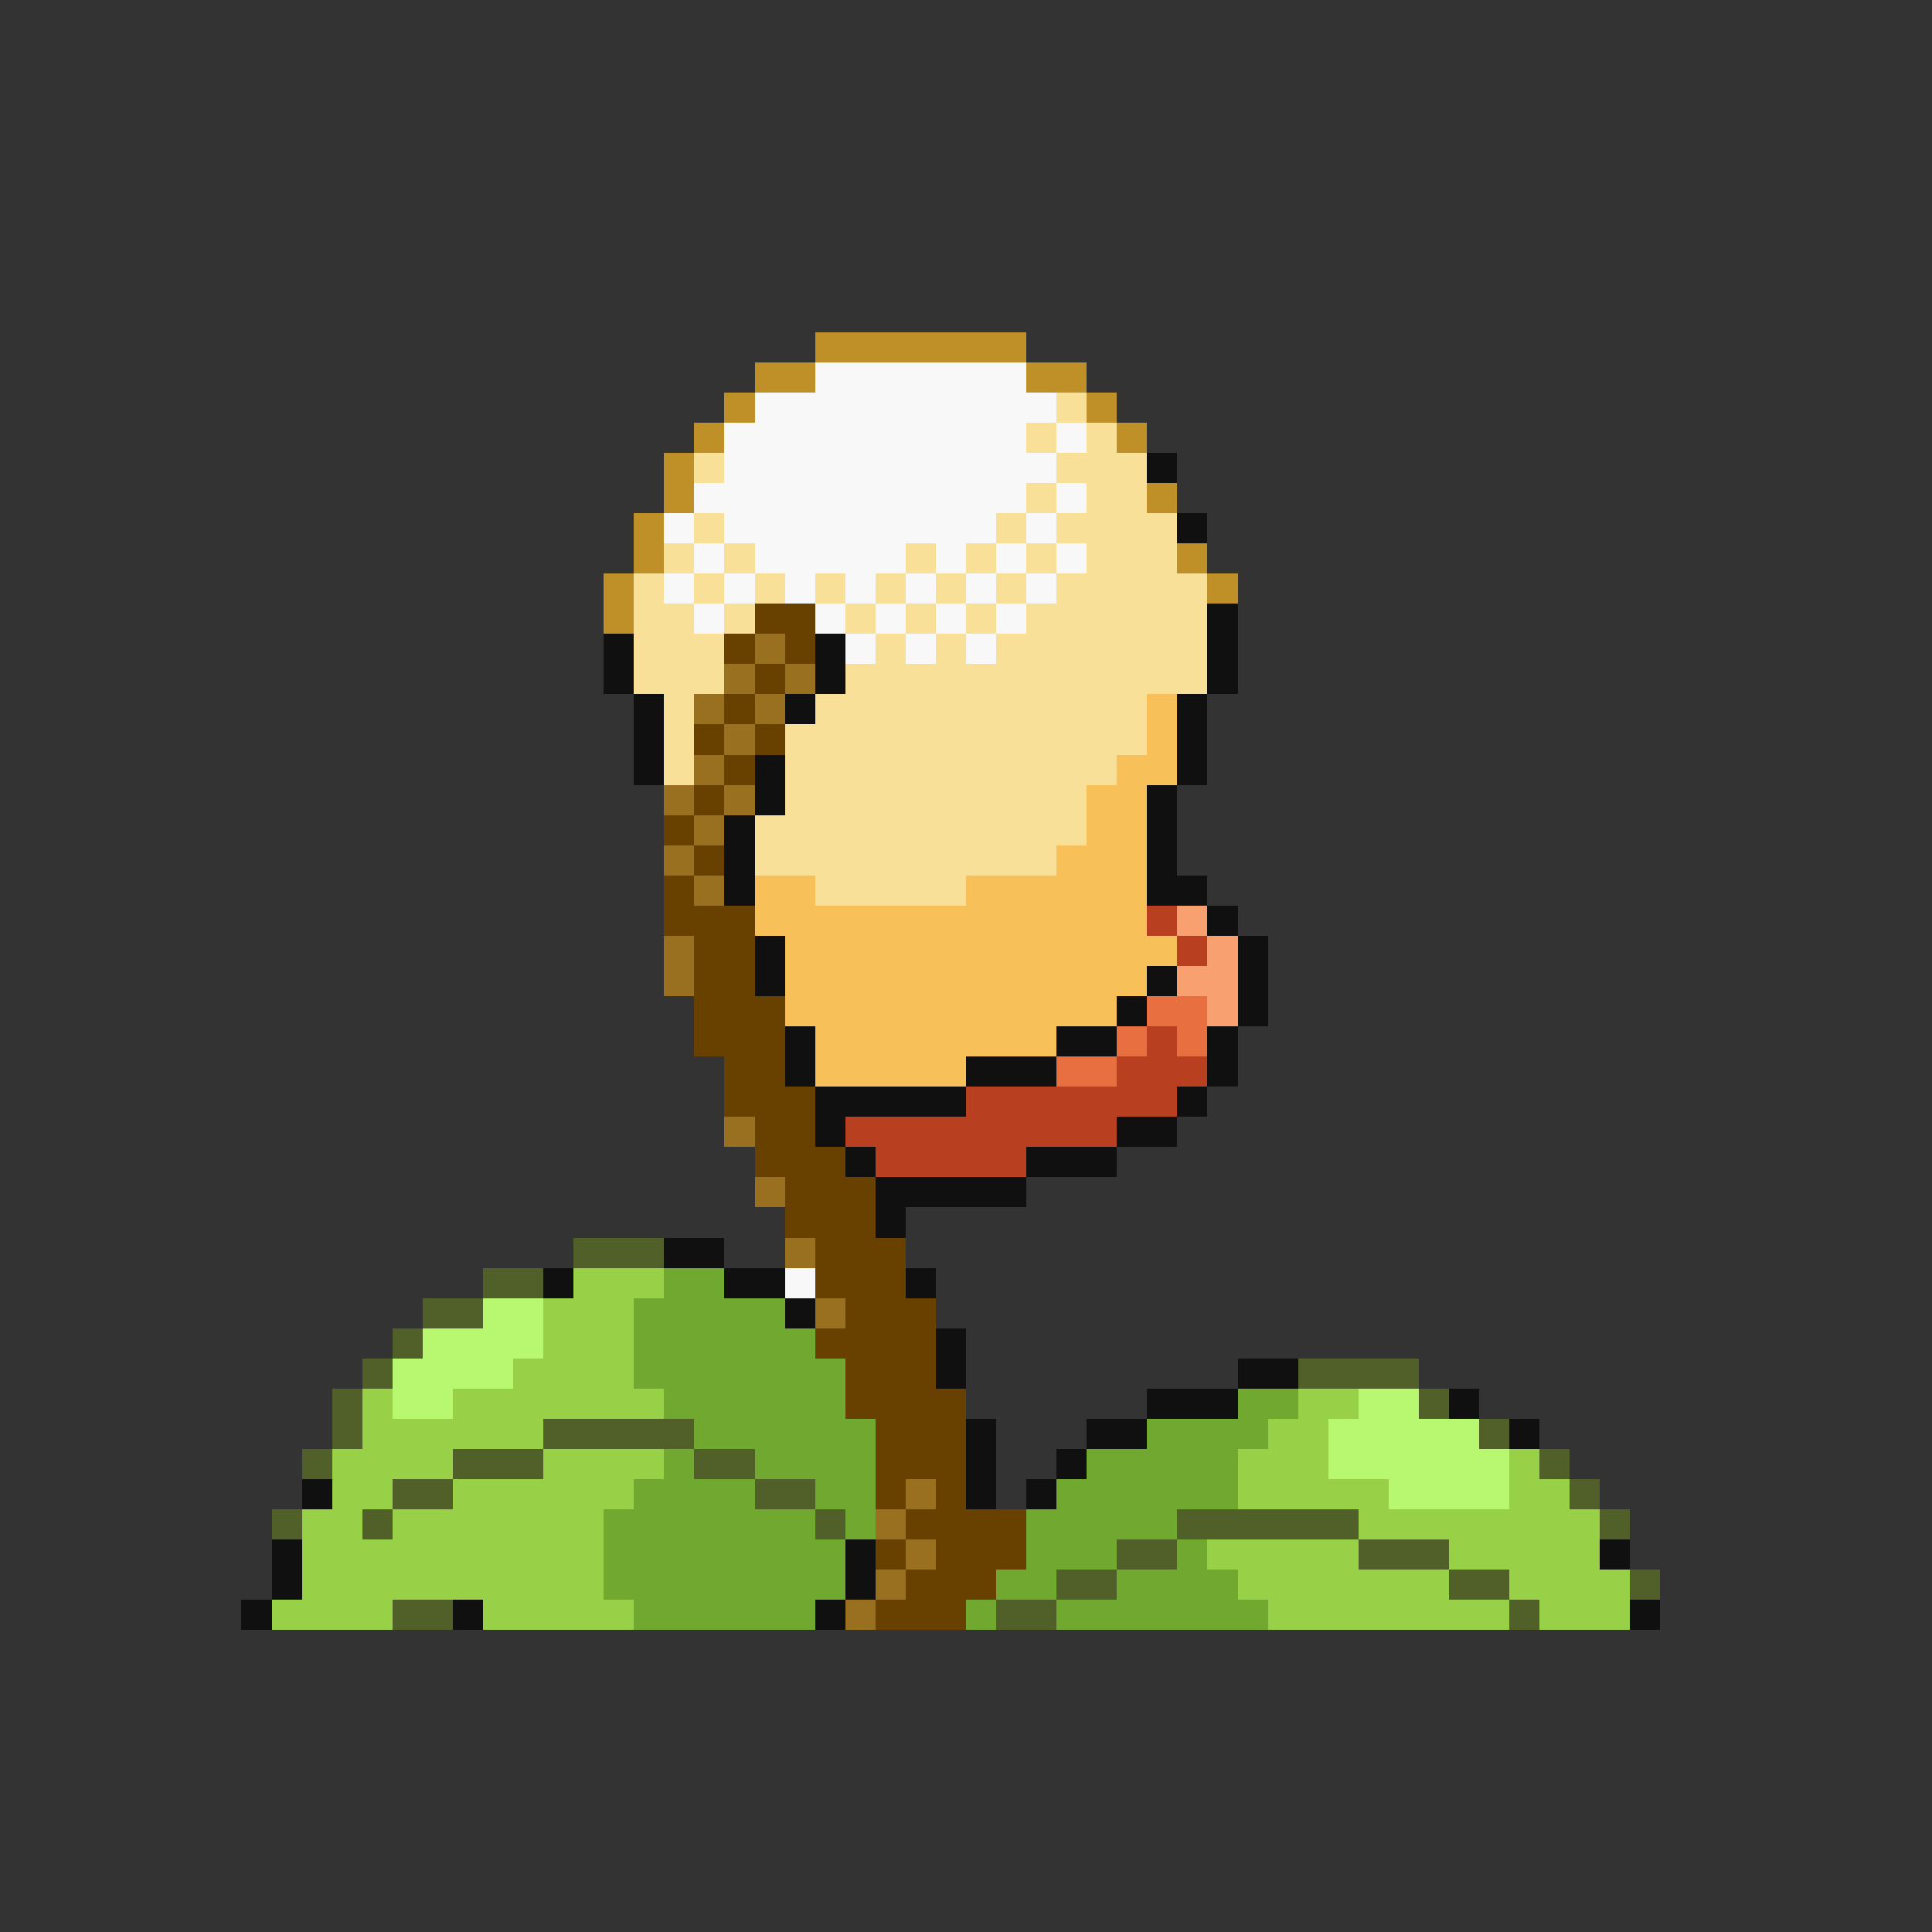 <svg xmlns="http://www.w3.org/2000/svg" viewBox="0 -0.5 64 64" shape-rendering="crispEdges">
<rect x="0" y="-0.5" width="64" height="64" fill="#333333" stroke="none"/>
<path stroke="#c09028" d="M27 11h7M25 12h2M34 12h2M24 13h1M36 13h1M23 14h1M37 14h1M22 15h1M22 16h1M38 16h1M21 17h1M21 18h1M39 18h1M20 19h1M40 19h1M20 20h1" />
<path stroke="#f8f8f8" d="M27 12h7M25 13h10M24 14h10M35 14h1M24 15h11M23 16h11M35 16h1M22 17h1M24 17h9M34 17h1M23 18h1M25 18h5M31 18h1M33 18h1M35 18h1M22 19h1M24 19h1M26 19h1M28 19h1M30 19h1M32 19h1M34 19h1M23 20h1M27 20h1M29 20h1M31 20h1M33 20h1M28 21h1M30 21h1M32 21h1M26 42h1" />
<path stroke="#f8e098" d="M35 13h1M34 14h1M36 14h1M23 15h1M35 15h3M34 16h1M36 16h2M23 17h1M33 17h1M35 17h4M22 18h1M24 18h1M30 18h1M32 18h1M34 18h1M36 18h3M21 19h1M23 19h1M25 19h1M27 19h1M29 19h1M31 19h1M33 19h1M35 19h5M21 20h2M24 20h1M28 20h1M30 20h1M32 20h1M34 20h6M21 21h3M29 21h1M31 21h1M33 21h7M21 22h3M28 22h12M22 23h1M27 23h11M22 24h1M26 24h12M22 25h1M26 25h11M26 26h10M25 27h11M25 28h10M27 29h5" />
<path stroke="#101010" d="M38 15h1M39 17h1M40 20h1M20 21h1M27 21h1M40 21h1M20 22h1M27 22h1M40 22h1M21 23h1M26 23h1M39 23h1M21 24h1M39 24h1M21 25h1M25 25h1M39 25h1M25 26h1M38 26h1M24 27h1M38 27h1M24 28h1M38 28h1M24 29h1M38 29h2M40 30h1M25 31h1M41 31h1M25 32h1M38 32h1M41 32h1M37 33h1M41 33h1M26 34h1M35 34h2M40 34h1M26 35h1M32 35h3M40 35h1M27 36h5M39 36h1M27 37h1M37 37h2M28 38h1M34 38h3M29 39h5M29 40h1M22 41h2M18 42h1M24 42h2M30 42h1M26 43h1M31 44h1M31 45h1M41 45h2M38 46h3M48 46h1M32 47h1M36 47h2M50 47h1M32 48h1M35 48h1M10 49h1M32 49h1M34 49h1M9 51h1M28 51h1M53 51h1M9 52h1M28 52h1M8 53h1M15 53h1M27 53h1M54 53h1" />
<path stroke="#684000" d="M25 20h2M24 21h1M26 21h1M25 22h1M24 23h1M23 24h1M25 24h1M24 25h1M23 26h1M22 27h1M23 28h1M22 29h1M22 30h3M23 31h2M23 32h2M23 33h3M23 34h3M24 35h2M24 36h3M25 37h2M25 38h3M26 39h3M26 40h3M27 41h3M27 42h3M28 43h3M27 44h4M28 45h3M28 46h4M29 47h3M29 48h3M29 49h1M31 49h1M30 50h4M29 51h1M31 51h3M30 52h3M29 53h3" />
<path stroke="#987020" d="M25 21h1M24 22h1M26 22h1M23 23h1M25 23h1M24 24h1M23 25h1M22 26h1M24 26h1M23 27h1M22 28h1M23 29h1M22 31h1M22 32h1M24 37h1M25 39h1M26 41h1M27 43h1M30 49h1M29 50h1M30 51h1M29 52h1M28 53h1" />
<path stroke="#f8c058" d="M38 23h1M38 24h1M37 25h2M36 26h2M36 27h2M35 28h3M25 29h2M32 29h6M25 30h13M26 31h13M26 32h12M26 33h11M27 34h8M27 35h5" />
<path stroke="#b84020" d="M38 30h1M39 31h1M38 34h1M37 35h3M32 36h7M28 37h9M29 38h5" />
<path stroke="#f8a070" d="M39 30h1M40 31h1M39 32h2M40 33h1" />
<path stroke="#e87040" d="M38 33h2M37 34h1M39 34h1M35 35h2" />
<path stroke="#506028" d="M19 41h3M16 42h2M14 43h2M13 44h1M12 45h1M43 45h4M11 46h1M47 46h1M11 47h1M18 47h5M49 47h1M10 48h1M15 48h3M23 48h2M51 48h1M13 49h2M25 49h2M52 49h1M9 50h1M12 50h1M27 50h1M39 50h6M53 50h1M37 51h2M45 51h3M35 52h2M48 52h2M54 52h1M13 53h2M33 53h2M50 53h1" />
<path stroke="#98d048" d="M19 42h3M18 43h3M18 44h3M17 45h4M12 46h1M15 46h7M43 46h2M12 47h6M42 47h2M11 48h4M18 48h4M41 48h3M50 48h1M11 49h2M15 49h6M41 49h5M50 49h2M10 50h2M13 50h7M45 50h8M10 51h10M40 51h5M48 51h5M10 52h10M41 52h7M50 52h4M9 53h4M16 53h5M42 53h8M51 53h3" />
<path stroke="#70a830" d="M22 42h2M21 43h5M21 44h6M21 45h7M22 46h6M41 46h2M23 47h6M38 47h4M22 48h1M25 48h4M36 48h5M21 49h4M27 49h2M35 49h6M20 50h7M28 50h1M34 50h5M20 51h8M34 51h3M39 51h1M20 52h8M33 52h2M37 52h4M21 53h6M32 53h1M35 53h7" />
<path stroke="#b8f870" d="M16 43h2M14 44h4M13 45h4M13 46h2M45 46h2M44 47h5M44 48h6M46 49h4" />
</svg>